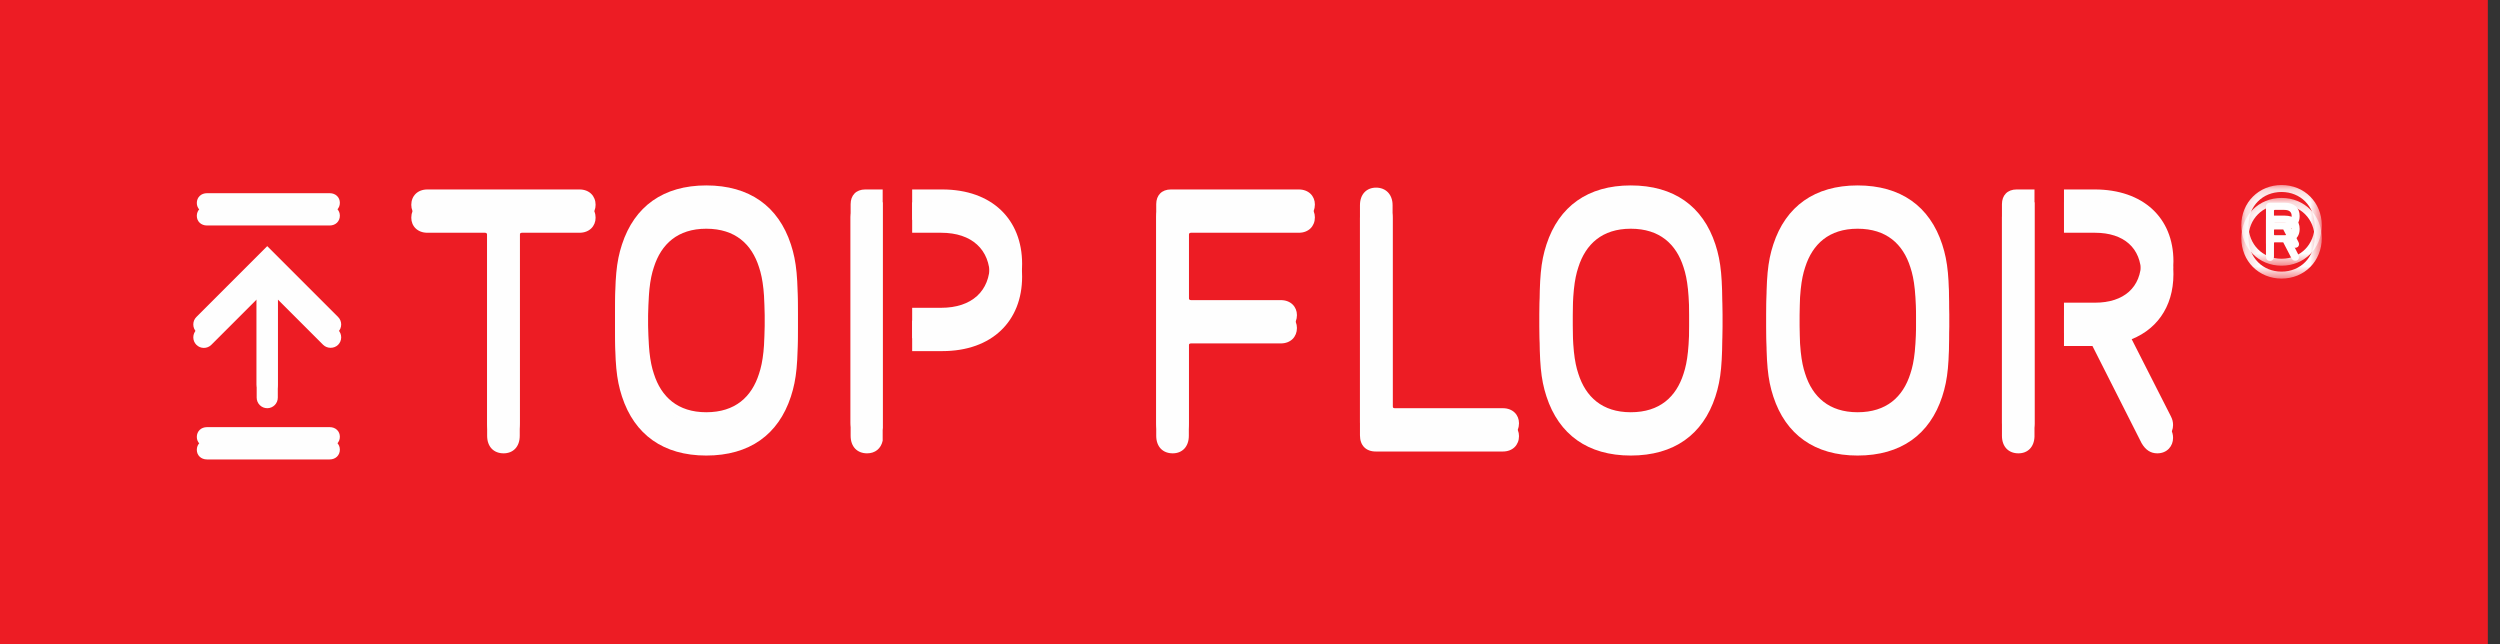<?xml version="1.0" encoding="UTF-8" standalone="no"?>
<svg width="194px" height="50px" viewBox="0 0 194 50" version="1.1" xmlns="http://www.w3.org/2000/svg" xmlns:xlink="http://www.w3.org/1999/xlink">
    <rect x="0" y="0" width="194" height="50" fill="#333333" stroke="none"/>
    <!-- Generator: sketchtool 3.8.3 (29802) - http://www.bohemiancoding.com/sketch -->
    <title>A3CEBE99-AC17-4B95-BA9F-F34F466CF3C5</title>
    <desc>Created with sketchtool.</desc>
    <defs>
        <polygon id="path-1" points="6.405 0.181 0.163 0.181 0.163 6.44 6.405 6.44 6.405 0.181"></polygon>
        <polygon id="path-3" points="6.405 0.181 0.163 0.181 0.163 6.44 6.405 6.44 6.405 0.181"></polygon>
    </defs>
    <g id="Desktop--🖥" stroke="none" stroke-width="1" fill="none" fill-rule="evenodd">
        <g id="TopFloor-HomeII" transform="translate(-122, 0)">
            <g id="TopFloor" transform="translate(122, 0)">
                <rect id="Rectangle-82" fill="#ED1C24" x="0" y="0" width="193.056" height="50"></rect>
                <g id="TopFloor-Logo" transform="translate(15, 14)">
                    <path d="M29.967,0.702 L18.167,0.702 C17.399,0.702 16.916,1.214 16.916,1.896 C16.916,2.55 17.399,3.062 18.167,3.062 L22.631,3.062 C22.745,3.062 22.802,3.119 22.802,3.233 L22.802,18.815 C22.802,19.667 23.313,20.179 24.081,20.179 C24.82,20.179 25.333,19.667 25.333,18.815 L25.333,3.233 C25.333,3.119 25.389,3.062 25.503,3.062 L29.967,3.062 C30.735,3.062 31.218,2.55 31.218,1.896 C31.218,1.214 30.735,0.702 29.967,0.702" id="Fill-1" fill="#FEFEFE"></path>
                    <path d="M43.9,15.004 C43.332,16.796 42.052,17.99 39.806,17.99 C37.588,17.99 36.308,16.796 35.74,15.004 C35.427,14.066 35.285,12.928 35.285,10.37 C35.285,7.811 35.427,6.673 35.74,5.735 C36.308,3.943 37.588,2.749 39.806,2.749 C42.052,2.749 43.332,3.943 43.9,5.735 C44.213,6.673 44.355,7.811 44.355,10.37 C44.355,12.928 44.213,14.066 43.9,15.004 M39.806,0.389 C36.479,0.389 34.232,2.01 33.266,4.967 C32.811,6.36 32.726,7.612 32.726,10.37 C32.726,13.127 32.811,14.378 33.266,15.772 C34.232,18.729 36.479,20.35 39.806,20.35 C43.161,20.35 45.407,18.729 46.374,15.772 C46.829,14.378 46.915,13.127 46.915,10.37 C46.915,7.612 46.829,6.36 46.374,4.967 C45.407,2.01 43.161,0.389 39.806,0.389" id="Fill-3" fill="#FEFEFE"></path>
                    <path d="M85.785,0.702 L75.861,0.702 C75.15,0.702 74.723,1.157 74.723,1.84 L74.723,18.815 C74.723,19.667 75.235,20.179 76.003,20.179 C76.742,20.179 77.254,19.667 77.254,18.815 L77.254,11.791 C77.254,11.706 77.311,11.649 77.424,11.649 L84.391,11.649 C85.159,11.649 85.642,11.137 85.642,10.454 C85.642,9.801 85.159,9.289 84.391,9.289 L77.424,9.289 C77.311,9.289 77.254,9.232 77.254,9.118 L77.254,3.233 C77.254,3.119 77.311,3.062 77.424,3.062 L85.785,3.062 C86.552,3.062 87.035,2.55 87.035,1.868 C87.035,1.214 86.552,0.702 85.785,0.702" id="Fill-5" fill="#FEFEFE"></path>
                    <path d="M101.623,17.677 L93.234,17.677 C93.121,17.677 93.065,17.62 93.065,17.506 L93.065,1.925 C93.065,1.072 92.524,0.56 91.785,0.56 C91.046,0.56 90.533,1.072 90.533,1.925 L90.533,18.786 C90.533,19.554 90.988,20.037 91.756,20.037 L101.623,20.037 C102.391,20.037 102.874,19.525 102.874,18.843 C102.874,18.189 102.391,17.677 101.623,17.677" id="Fill-7" fill="#FEFEFE"></path>
                    <path d="M115.642,15.004 C115.073,16.796 113.793,17.99 111.547,17.99 C109.329,17.99 108.049,16.796 107.48,15.004 C107.168,14.066 107.025,12.928 107.025,10.37 C107.025,7.811 107.168,6.673 107.48,5.735 C108.049,3.943 109.329,2.749 111.547,2.749 C113.793,2.749 115.073,3.943 115.642,5.735 C115.954,6.673 116.096,7.811 116.096,10.37 C116.096,12.928 115.954,14.066 115.642,15.004 M111.547,0.389 C108.22,0.389 105.974,2.01 105.007,4.967 C104.551,6.36 104.467,7.612 104.467,10.37 C104.467,13.127 104.551,14.378 105.007,15.772 C105.974,18.729 108.22,20.35 111.547,20.35 C114.902,20.35 117.148,18.729 118.115,15.772 C118.57,14.378 118.655,13.127 118.655,10.37 C118.655,7.612 118.57,6.36 118.115,4.967 C117.148,2.01 114.902,0.389 111.547,0.389" id="Fill-9" fill="#FEFEFE"></path>
                    <path d="M133.242,15.004 C132.674,16.796 131.394,17.99 129.148,17.99 C126.93,17.99 125.65,16.796 125.081,15.004 C124.769,14.066 124.627,12.928 124.627,10.37 C124.627,7.811 124.769,6.673 125.081,5.735 C125.65,3.943 126.93,2.749 129.148,2.749 C131.394,2.749 132.674,3.943 133.242,5.735 C133.555,6.673 133.697,7.811 133.697,10.37 C133.697,12.928 133.555,14.066 133.242,15.004 M129.148,0.389 C125.821,0.389 123.574,2.01 122.608,4.967 C122.153,6.36 122.068,7.612 122.068,10.37 C122.068,13.127 122.153,14.378 122.608,15.772 C123.574,18.729 125.821,20.35 129.148,20.35 C132.503,20.35 134.749,18.729 135.716,15.772 C136.171,14.378 136.257,13.127 136.257,10.37 C136.257,7.612 136.171,6.36 135.716,4.967 C134.749,2.01 132.503,0.389 129.148,0.389" id="Fill-11" fill="#FEFEFE"></path>
                    <g id="Group-15" transform="translate(158.764, 0.178)">
                        <mask id="mask-2" fill="white">
                            <use xlink:href="#path-1"></use>
                        </mask>
                        <g id="Clip-14"></g>
                        <path d="M3.284,5.901 C1.813,5.901 0.718,4.789 0.718,3.302 C0.718,1.815 1.813,0.72 3.284,0.72 C4.755,0.72 5.85,1.815 5.85,3.302 C5.85,4.789 4.755,5.901 3.284,5.901 M3.284,0.181 C1.519,0.181 0.163,1.537 0.163,3.302 C0.163,5.084 1.519,6.44 3.284,6.44 C5.066,6.44 6.405,5.084 6.405,3.302 C6.405,1.537 5.066,0.181 3.284,0.181" id="Fill-13" fill="#FEFEFE" mask="url(#mask-2)"></path>
                    </g>
                    <path d="M162.261,3.252 L161.525,3.252 C161.476,3.252 161.46,3.219 161.46,3.186 L161.46,2.352 C161.46,2.304 161.476,2.288 161.525,2.288 L162.261,2.288 C162.652,2.288 162.833,2.451 162.833,2.761 C162.833,3.071 162.652,3.252 162.261,3.252 M163.453,2.761 C163.453,2.123 163.029,1.732 162.294,1.732 L161.149,1.732 C160.969,1.732 160.839,1.847 160.839,2.042 L160.839,4.903 C160.839,5.115 160.952,5.245 161.149,5.245 C161.33,5.245 161.46,5.115 161.46,4.903 L161.46,3.872 C161.46,3.824 161.46,3.807 161.509,3.807 L162.179,3.807 L162.816,5.033 C162.881,5.163 162.98,5.229 163.111,5.229 C163.29,5.229 163.405,5.115 163.405,4.951 C163.405,4.903 163.388,4.82 163.356,4.771 L162.816,3.709 C163.241,3.579 163.453,3.235 163.453,2.761" id="Fill-16" fill="#FEFEFE"></path>
                    <path d="M149.99,11.478 C152.293,10.739 153.658,8.862 153.658,6.275 C153.658,2.891 151.298,0.702 147.545,0.702 L145.165,0.702 L145.165,3.062 L147.573,3.062 C149.819,3.062 151.156,4.256 151.156,6.275 C151.156,8.293 149.819,9.488 147.573,9.488 L145.165,9.488 L145.165,11.848 L147.374,11.848 L151.184,19.383 C151.497,19.924 151.896,20.179 152.407,20.179 C153.175,20.179 153.63,19.611 153.63,18.985 C153.63,18.729 153.573,18.53 153.459,18.303 L149.99,11.478 Z" id="Fill-18" fill="#FEFEFE"></path>
                    <path d="M141.489,0.702 C140.777,0.702 140.351,1.157 140.351,1.84 L140.351,18.815 C140.351,19.667 140.863,20.179 141.63,20.179 C142.351,20.179 142.851,19.691 142.877,18.878 L142.877,0.702 L141.489,0.702 Z" id="Fill-20" fill="#FEFEFE"></path>
                    <path d="M52.146,0.702 C51.435,0.702 51.009,1.157 51.009,1.84 L51.009,18.815 C51.009,19.667 51.52,20.179 52.288,20.179 C52.908,20.179 53.363,19.816 53.496,19.198 L53.496,0.702 L52.146,0.702 Z" id="Fill-22" fill="#FEFEFE"></path>
                    <path d="M58.118,0.702 L55.784,0.702 L55.784,3.062 L58.032,3.062 C60.421,3.062 61.814,4.371 61.814,6.474 C61.814,8.578 60.421,9.885 58.032,9.885 L55.784,9.885 L55.784,12.246 L58.118,12.246 C61.984,12.246 64.316,9.914 64.316,6.474 C64.316,3.033 61.984,0.702 58.118,0.702" id="Fill-24" fill="#FEFEFE"></path>
                    <path d="M10.586,19.146 L1.06,19.146 C0.604,19.146 0.273,19.466 0.273,19.906 C0.273,20.338 0.604,20.652 1.06,20.652 L10.586,20.652 C11.042,20.652 11.373,20.333 11.373,19.892 C11.373,19.46 11.042,19.146 10.586,19.146" id="Fill-26" fill="#FEFEFE"></path>
                    <path d="M10.586,0.992 L1.06,0.992 C0.604,0.992 0.273,1.312 0.273,1.752 C0.273,2.184 0.604,2.498 1.06,2.498 L10.586,2.498 C11.042,2.498 11.373,2.178 11.373,1.738 C11.373,1.306 11.042,0.992 10.586,0.992" id="Fill-28" fill="#FEFEFE"></path>
                    <path d="M1.4,11.758 L4.918,8.24 L4.918,15.857 C4.918,16.309 5.286,16.677 5.738,16.677 C6.191,16.677 6.558,16.309 6.558,15.857 L6.558,8.24 L10.076,11.758 C10.387,12.067 10.925,12.068 11.236,11.758 C11.391,11.603 11.476,11.397 11.476,11.178 C11.476,10.958 11.391,10.753 11.236,10.598 L5.738,5.1 L0.24,10.598 C0.085,10.753 0,10.958 0,11.178 C0,11.397 0.085,11.603 0.24,11.758 C0.396,11.913 0.601,11.998 0.82,11.998 C1.039,11.998 1.245,11.913 1.4,11.758" id="Fill-30" fill="#FEFEFE"></path>
                </g>
            </g>
            <g id="TopFloor" transform="translate(137, 15)">
                <g id="TopFloor-Logo">
                    <path d="M29.967,0.702 L18.167,0.702 C17.399,0.702 16.916,1.214 16.916,1.896 C16.916,2.55 17.399,3.062 18.167,3.062 L22.631,3.062 C22.745,3.062 22.802,3.119 22.802,3.233 L22.802,18.815 C22.802,19.667 23.313,20.179 24.081,20.179 C24.82,20.179 25.333,19.667 25.333,18.815 L25.333,3.233 C25.333,3.119 25.389,3.062 25.503,3.062 L29.967,3.062 C30.735,3.062 31.218,2.55 31.218,1.896 C31.218,1.214 30.735,0.702 29.967,0.702" id="Fill-1" fill="#FEFEFE"></path>
                    <path d="M43.9,15.004 C43.332,16.796 42.052,17.99 39.806,17.99 C37.588,17.99 36.308,16.796 35.74,15.004 C35.427,14.066 35.285,12.928 35.285,10.37 C35.285,7.811 35.427,6.673 35.74,5.735 C36.308,3.943 37.588,2.749 39.806,2.749 C42.052,2.749 43.332,3.943 43.9,5.735 C44.213,6.673 44.355,7.811 44.355,10.37 C44.355,12.928 44.213,14.066 43.9,15.004 M39.806,0.389 C36.479,0.389 34.232,2.01 33.266,4.967 C32.811,6.36 32.726,7.612 32.726,10.37 C32.726,13.127 32.811,14.378 33.266,15.772 C34.232,18.729 36.479,20.35 39.806,20.35 C43.161,20.35 45.407,18.729 46.374,15.772 C46.829,14.378 46.915,13.127 46.915,10.37 C46.915,7.612 46.829,6.36 46.374,4.967 C45.407,2.01 43.161,0.389 39.806,0.389" id="Fill-3" fill="#FEFEFE"></path>
                    <path d="M85.785,0.702 L75.861,0.702 C75.15,0.702 74.723,1.157 74.723,1.84 L74.723,18.815 C74.723,19.667 75.235,20.179 76.003,20.179 C76.742,20.179 77.254,19.667 77.254,18.815 L77.254,11.791 C77.254,11.706 77.311,11.649 77.424,11.649 L84.391,11.649 C85.159,11.649 85.642,11.137 85.642,10.454 C85.642,9.801 85.159,9.289 84.391,9.289 L77.424,9.289 C77.311,9.289 77.254,9.232 77.254,9.118 L77.254,3.233 C77.254,3.119 77.311,3.062 77.424,3.062 L85.785,3.062 C86.552,3.062 87.035,2.55 87.035,1.868 C87.035,1.214 86.552,0.702 85.785,0.702" id="Fill-5" fill="#FEFEFE"></path>
                    <path d="M101.623,17.677 L93.234,17.677 C93.121,17.677 93.065,17.62 93.065,17.506 L93.065,1.925 C93.065,1.072 92.524,0.56 91.785,0.56 C91.046,0.56 90.533,1.072 90.533,1.925 L90.533,18.786 C90.533,19.554 90.988,20.037 91.756,20.037 L101.623,20.037 C102.391,20.037 102.874,19.525 102.874,18.843 C102.874,18.189 102.391,17.677 101.623,17.677" id="Fill-7" fill="#FEFEFE"></path>
                    <path d="M115.642,15.004 C115.073,16.796 113.793,17.99 111.547,17.99 C109.329,17.99 108.049,16.796 107.48,15.004 C107.168,14.066 107.025,12.928 107.025,10.37 C107.025,7.811 107.168,6.673 107.48,5.735 C108.049,3.943 109.329,2.749 111.547,2.749 C113.793,2.749 115.073,3.943 115.642,5.735 C115.954,6.673 116.096,7.811 116.096,10.37 C116.096,12.928 115.954,14.066 115.642,15.004 M111.547,0.389 C108.22,0.389 105.974,2.01 105.007,4.967 C104.551,6.36 104.467,7.612 104.467,10.37 C104.467,13.127 104.551,14.378 105.007,15.772 C105.974,18.729 108.22,20.35 111.547,20.35 C114.902,20.35 117.148,18.729 118.115,15.772 C118.57,14.378 118.655,13.127 118.655,10.37 C118.655,7.612 118.57,6.36 118.115,4.967 C117.148,2.01 114.902,0.389 111.547,0.389" id="Fill-9" fill="#FEFEFE"></path>
                    <path d="M133.242,15.004 C132.674,16.796 131.394,17.99 129.148,17.99 C126.93,17.99 125.65,16.796 125.081,15.004 C124.769,14.066 124.627,12.928 124.627,10.37 C124.627,7.811 124.769,6.673 125.081,5.735 C125.65,3.943 126.93,2.749 129.148,2.749 C131.394,2.749 132.674,3.943 133.242,5.735 C133.555,6.673 133.697,7.811 133.697,10.37 C133.697,12.928 133.555,14.066 133.242,15.004 M129.148,0.389 C125.821,0.389 123.574,2.01 122.608,4.967 C122.153,6.36 122.068,7.612 122.068,10.37 C122.068,13.127 122.153,14.378 122.608,15.772 C123.574,18.729 125.821,20.35 129.148,20.35 C132.503,20.35 134.749,18.729 135.716,15.772 C136.171,14.378 136.257,13.127 136.257,10.37 C136.257,7.612 136.171,6.36 135.716,4.967 C134.749,2.01 132.503,0.389 129.148,0.389" id="Fill-11" fill="#FEFEFE"></path>
                    <g id="Group-15" transform="translate(158.764, 0.178)">
                        <mask id="mask-4" fill="white">
                            <use xlink:href="#path-3"></use>
                        </mask>
                        <g id="Clip-14"></g>
                        <path d="M3.284,5.901 C1.813,5.901 0.718,4.789 0.718,3.302 C0.718,1.815 1.813,0.72 3.284,0.72 C4.755,0.72 5.85,1.815 5.85,3.302 C5.85,4.789 4.755,5.901 3.284,5.901 M3.284,0.181 C1.519,0.181 0.163,1.537 0.163,3.302 C0.163,5.084 1.519,6.44 3.284,6.44 C5.066,6.44 6.405,5.084 6.405,3.302 C6.405,1.537 5.066,0.181 3.284,0.181" id="Fill-13" fill="#FEFEFE" mask="url(#mask-4)"></path>
                    </g>
                    <path d="M162.261,3.252 L161.525,3.252 C161.476,3.252 161.46,3.219 161.46,3.186 L161.46,2.352 C161.46,2.304 161.476,2.288 161.525,2.288 L162.261,2.288 C162.652,2.288 162.833,2.451 162.833,2.761 C162.833,3.071 162.652,3.252 162.261,3.252 M163.453,2.761 C163.453,2.123 163.029,1.732 162.294,1.732 L161.149,1.732 C160.969,1.732 160.839,1.847 160.839,2.042 L160.839,4.903 C160.839,5.115 160.952,5.245 161.149,5.245 C161.33,5.245 161.46,5.115 161.46,4.903 L161.46,3.872 C161.46,3.824 161.46,3.807 161.509,3.807 L162.179,3.807 L162.816,5.033 C162.881,5.163 162.98,5.229 163.111,5.229 C163.29,5.229 163.405,5.115 163.405,4.951 C163.405,4.903 163.388,4.82 163.356,4.771 L162.816,3.709 C163.241,3.579 163.453,3.235 163.453,2.761" id="Fill-16" fill="#FEFEFE"></path>
                    <path d="M149.99,11.478 C152.293,10.739 153.658,8.862 153.658,6.275 C153.658,2.891 151.298,0.702 147.545,0.702 L145.165,0.702 L145.165,3.062 L147.573,3.062 C149.819,3.062 151.156,4.256 151.156,6.275 C151.156,8.293 149.819,9.488 147.573,9.488 L145.165,9.488 L145.165,11.848 L147.374,11.848 L151.184,19.383 C151.497,19.924 151.896,20.179 152.407,20.179 C153.175,20.179 153.63,19.611 153.63,18.985 C153.63,18.729 153.573,18.53 153.459,18.303 L149.99,11.478 Z" id="Fill-18" fill="#FEFEFE"></path>
                    <path d="M141.489,0.702 C140.777,0.702 140.351,1.157 140.351,1.84 L140.351,18.815 C140.351,19.667 140.863,20.179 141.63,20.179 C142.351,20.179 142.851,19.691 142.877,18.878 L142.877,0.702 L141.489,0.702 Z" id="Fill-20" fill="#FEFEFE"></path>
                    <path d="M52.146,0.702 C51.435,0.702 51.009,1.157 51.009,1.84 L51.009,18.815 C51.009,19.667 51.52,20.179 52.288,20.179 C52.908,20.179 53.363,19.816 53.496,19.198 L53.496,0.702 L52.146,0.702 Z" id="Fill-22" fill="#FEFEFE"></path>
                    <path d="M58.118,0.702 L55.784,0.702 L55.784,3.062 L58.032,3.062 C60.421,3.062 61.814,4.371 61.814,6.474 C61.814,8.578 60.421,9.885 58.032,9.885 L55.784,9.885 L55.784,12.246 L58.118,12.246 C61.984,12.246 64.316,9.914 64.316,6.474 C64.316,3.033 61.984,0.702 58.118,0.702" id="Fill-24" fill="#FEFEFE"></path>
                    <path d="M10.586,19.146 L1.06,19.146 C0.604,19.146 0.273,19.466 0.273,19.906 C0.273,20.338 0.604,20.652 1.06,20.652 L10.586,20.652 C11.042,20.652 11.373,20.333 11.373,19.892 C11.373,19.46 11.042,19.146 10.586,19.146" id="Fill-26" fill="#FEFEFE"></path>
                    <path d="M10.586,0.992 L1.06,0.992 C0.604,0.992 0.273,1.312 0.273,1.752 C0.273,2.184 0.604,2.498 1.06,2.498 L10.586,2.498 C11.042,2.498 11.373,2.178 11.373,1.738 C11.373,1.306 11.042,0.992 10.586,0.992" id="Fill-28" fill="#FEFEFE"></path>
                    <path d="M1.4,11.758 L4.918,8.24 L4.918,15.857 C4.918,16.309 5.286,16.677 5.738,16.677 C6.191,16.677 6.558,16.309 6.558,15.857 L6.558,8.24 L10.076,11.758 C10.387,12.067 10.925,12.068 11.236,11.758 C11.391,11.603 11.476,11.397 11.476,11.178 C11.476,10.958 11.391,10.753 11.236,10.598 L5.738,5.1 L0.24,10.598 C0.085,10.753 0,10.958 0,11.178 C0,11.397 0.085,11.603 0.24,11.758 C0.396,11.913 0.601,11.998 0.82,11.998 C1.039,11.998 1.245,11.913 1.4,11.758" id="Fill-30" fill="#FEFEFE"></path>
                </g>
            </g>
        </g>
    </g>
</svg>